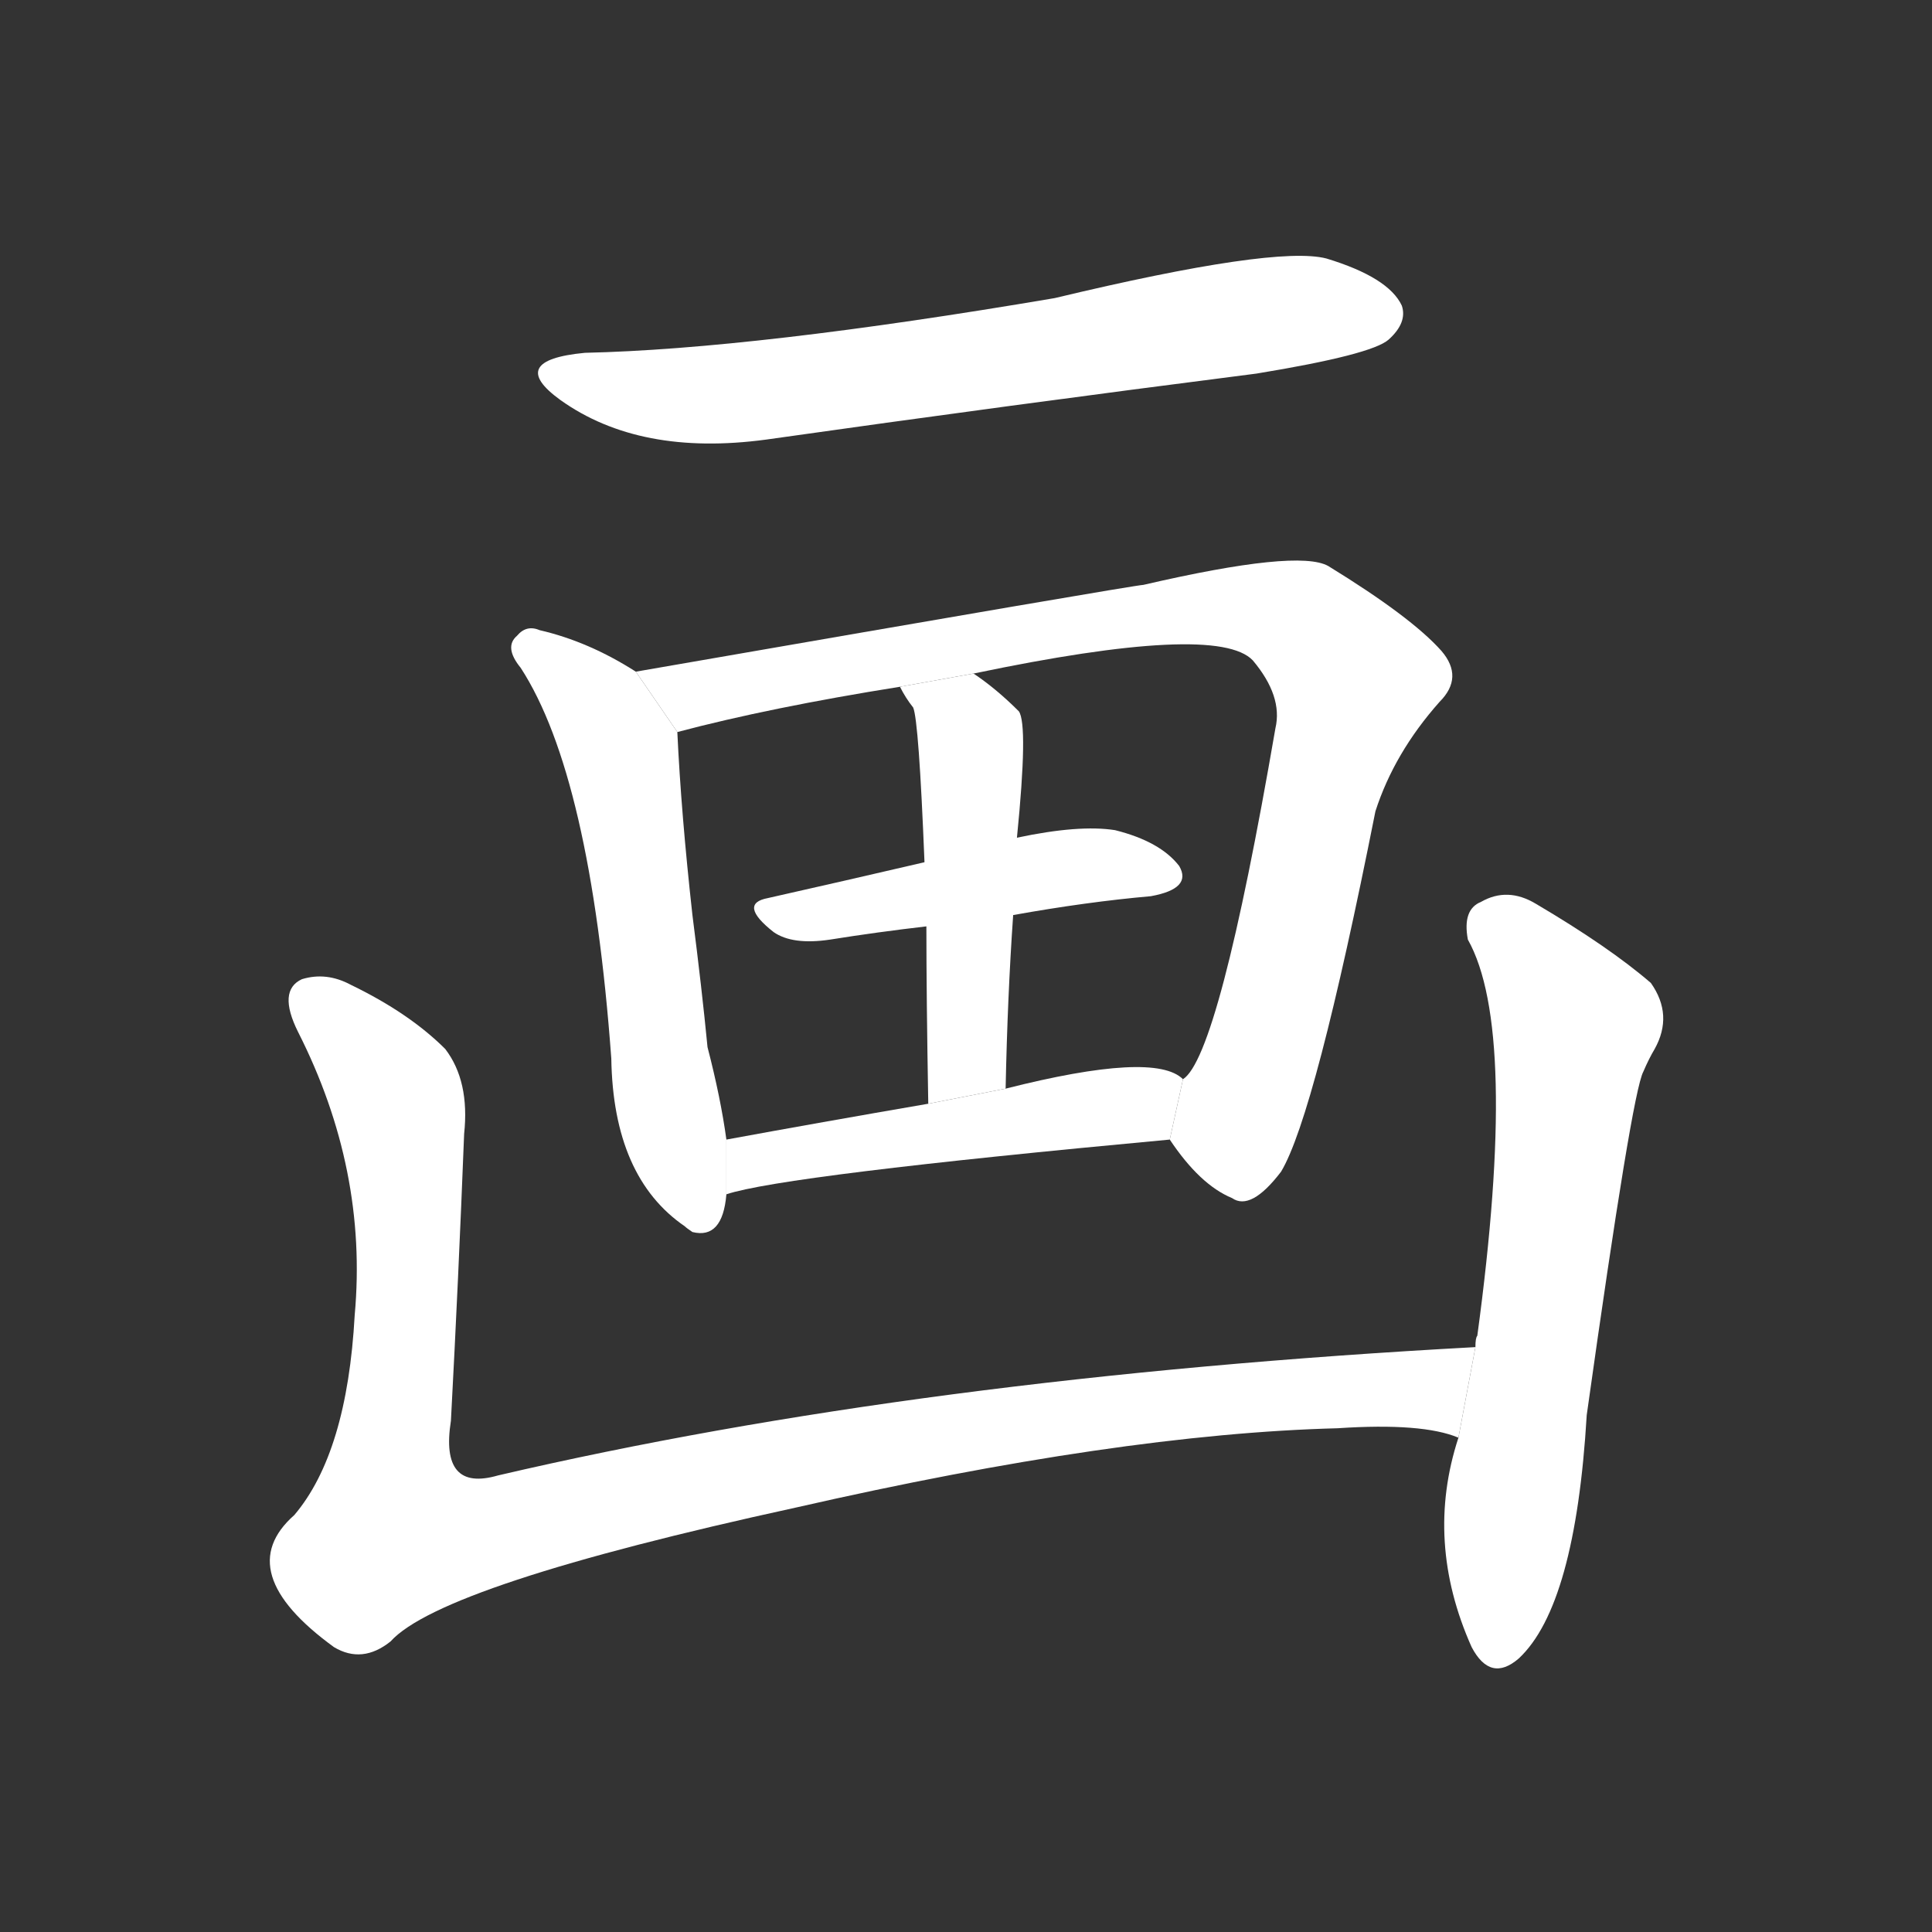 <!-- u753b_hua4_simp_a_painting_picture_drawing_to_draw -->
<!-- 753B -->
<!--  -->
<!--  -->
<svg viewBox="0 0 1024 1024">
  <rect x="0" y="0" width="1024" height="1024" fill="#333333" stroke="none"/>
  <g transform="scale(1, -1) translate(0, -900)">
    <path fill="#FFFFFF" d="M 310 713 Q 268 709 297 688 Q 339 658 406 667 Q 533 685 666 702 Q 727 712 736 720 Q 746 729 743 738 Q 736 753 703 763 Q 676 770 559 742 Q 400 715 310 713 Z"></path>
    <path fill="#FFFFFF" d="M 337 544 Q 312 560 286 566 Q 279 569 274 563 Q 267 557 276 546 Q 313 489 324 339 Q 325 276 363 250 Q 364 249 367 247 Q 383 243 385 267 L 385 296 Q 382 318 375 345 Q 372 376 367 415 Q 361 469 359 512 L 337 544 Z"></path>
    <path fill="#FFFFFF" d="M 620 296 Q 636 272 653 265 Q 663 258 679 279 Q 697 309 729 470 Q 739 501 763 528 Q 776 541 764 555 Q 748 573 704 600 Q 688 609 606 590 Q 602 590 337 544 L 359 512 Q 408 525 477 536 L 516 543 Q 645 570 664 550 Q 680 531 676 514 Q 646 340 627 328 L 620 296 Z"></path>
    <path fill="#FFFFFF" d="M 537 415 Q 576 422 610 425 Q 632 429 625 441 Q 615 454 591 460 Q 572 463 539 456 L 490 443 Q 447 433 407 424 Q 391 421 410 406 Q 420 399 440 402 Q 465 406 491 409 L 537 415 Z"></path>
    <path fill="#FFFFFF" d="M 539 456 Q 545 516 540 523 Q 528 535 516 543 L 477 536 Q 480 530 484 525 Q 487 518 490 443 L 491 409 Q 491 372 492 315 L 533 323 Q 534 372 537 415 L 539 456 Z"></path>
    <path fill="#FFFFFF" d="M 385 267 Q 415 277 620 296 L 627 328 Q 612 343 533 323 L 492 315 Q 434 305 385 296 L 385 267 Z"></path>
    <path fill="#FFFFFF" d="M 782 186 Q 487 170 264 118 Q 233 109 239 147 Q 243 222 246 299 Q 249 327 236 344 Q 217 363 186 378 Q 173 385 160 381 Q 147 375 158 353 Q 195 280 188 203 Q 184 130 156 97 Q 122 67 177 27 Q 192 18 207 30 Q 234 60 422 101 Q 593 140 709 143 Q 754 146 773 138 L 782 186 Z"></path>
    <path fill="#FFFFFF" d="M 773 138 Q 755 83 780 27 Q 790 8 805 21 Q 835 49 841 150 Q 865 321 871 332 Q 874 339 877 344 Q 887 362 875 379 Q 853 398 814 421 Q 799 430 785 422 Q 775 418 778 402 Q 805 354 783 192 Q 782 191 782 186 L 773 138 Z"></path>
  </g>
</svg>
